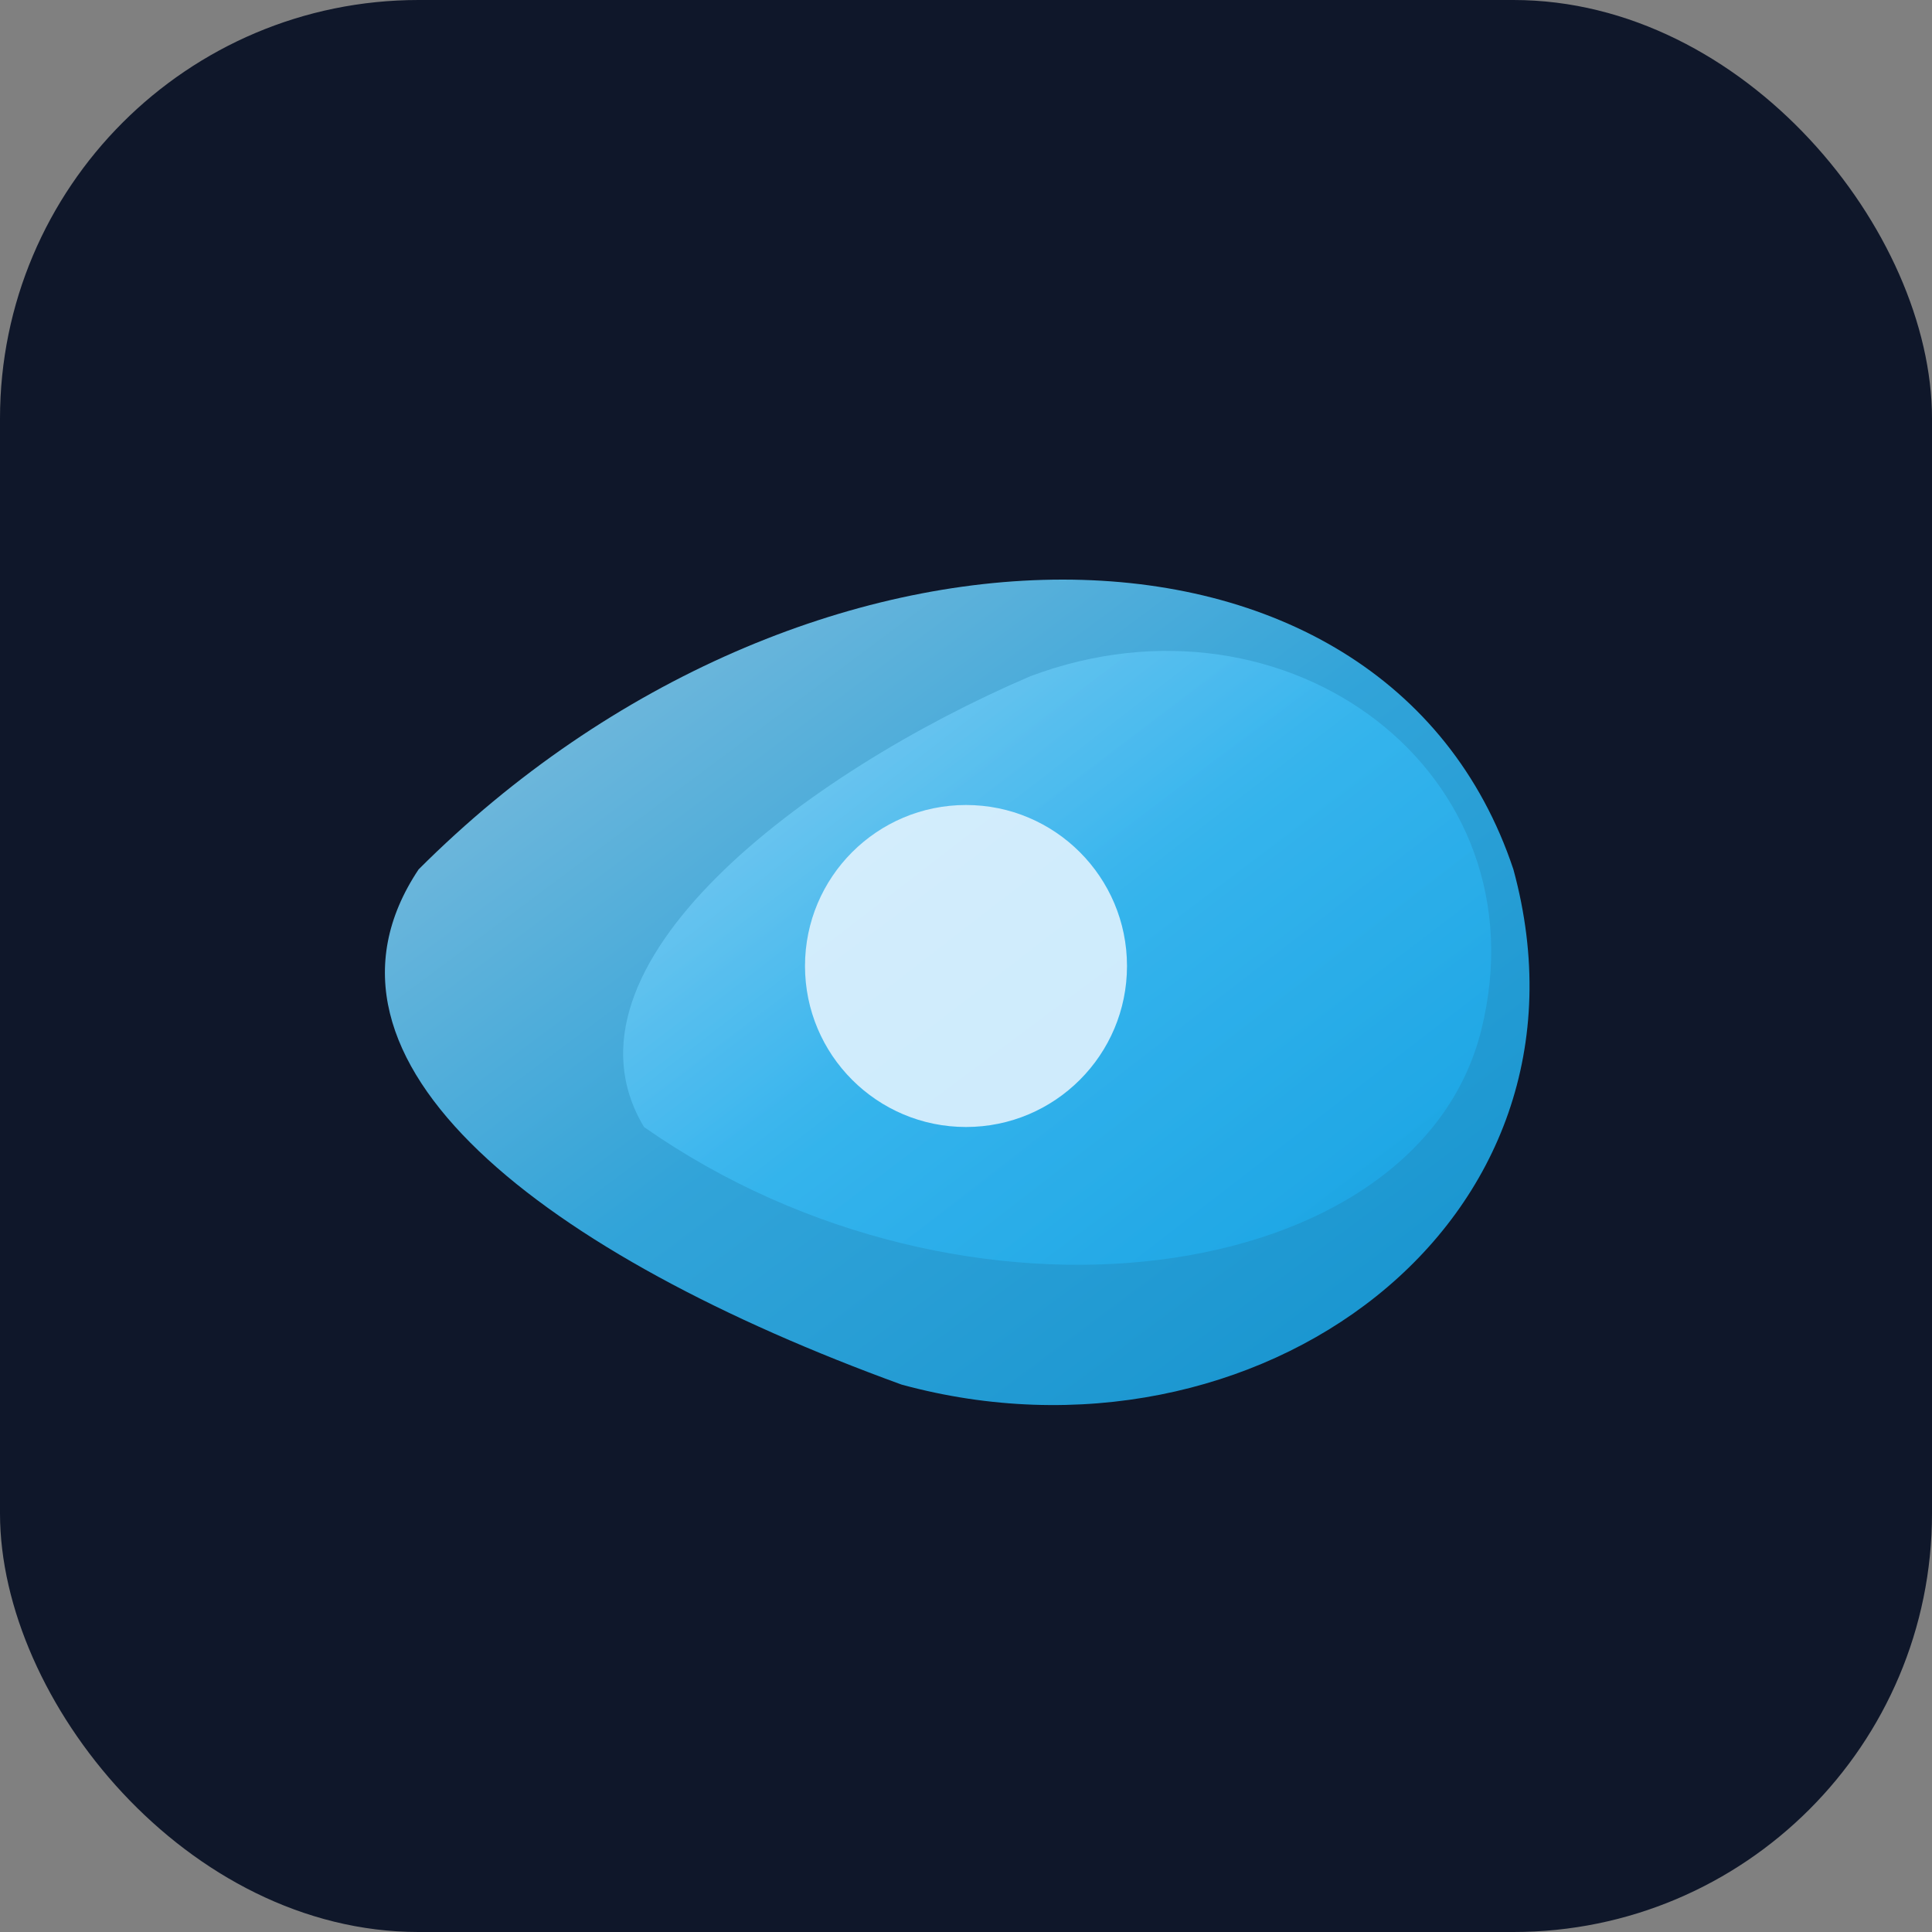 <svg width="120" height="120" viewBox="0 0 120 120" xmlns="http://www.w3.org/2000/svg">
  <rect x="0" y="0" width="120" height="120" fill="#808080" stroke="none"/>
  <defs>
    <linearGradient id="cycloneGradient" x1="0%" y1="0%" x2="100%" y2="100%">
      <stop offset="0%" stop-color="#bae6fd"/>
      <stop offset="50%" stop-color="#38bdf8"/>
      <stop offset="100%" stop-color="#0ea5e9"/>
    </linearGradient>
  </defs>
  <rect width="120" height="120" rx="26" fill="#0f172a"/>
  <g transform="translate(60 60)">
    <path d="M-34 -6 C-10 -30 26 -30 34 -6 C40 16 18 32 -4 26 C-26 18 -42 6 -34 -6Z" fill="url(#cycloneGradient)" opacity="0.85"/>
    <path d="M-20 10 C0 24 28 20 32 4 C36 -12 20 -24 4 -18 C-10 -12 -26 0 -20 10Z" fill="url(#cycloneGradient)" opacity="0.65"/>
    <circle cx="0" cy="0" r="10" fill="#e0f2fe" opacity="0.9"/>
  </g>
</svg>
